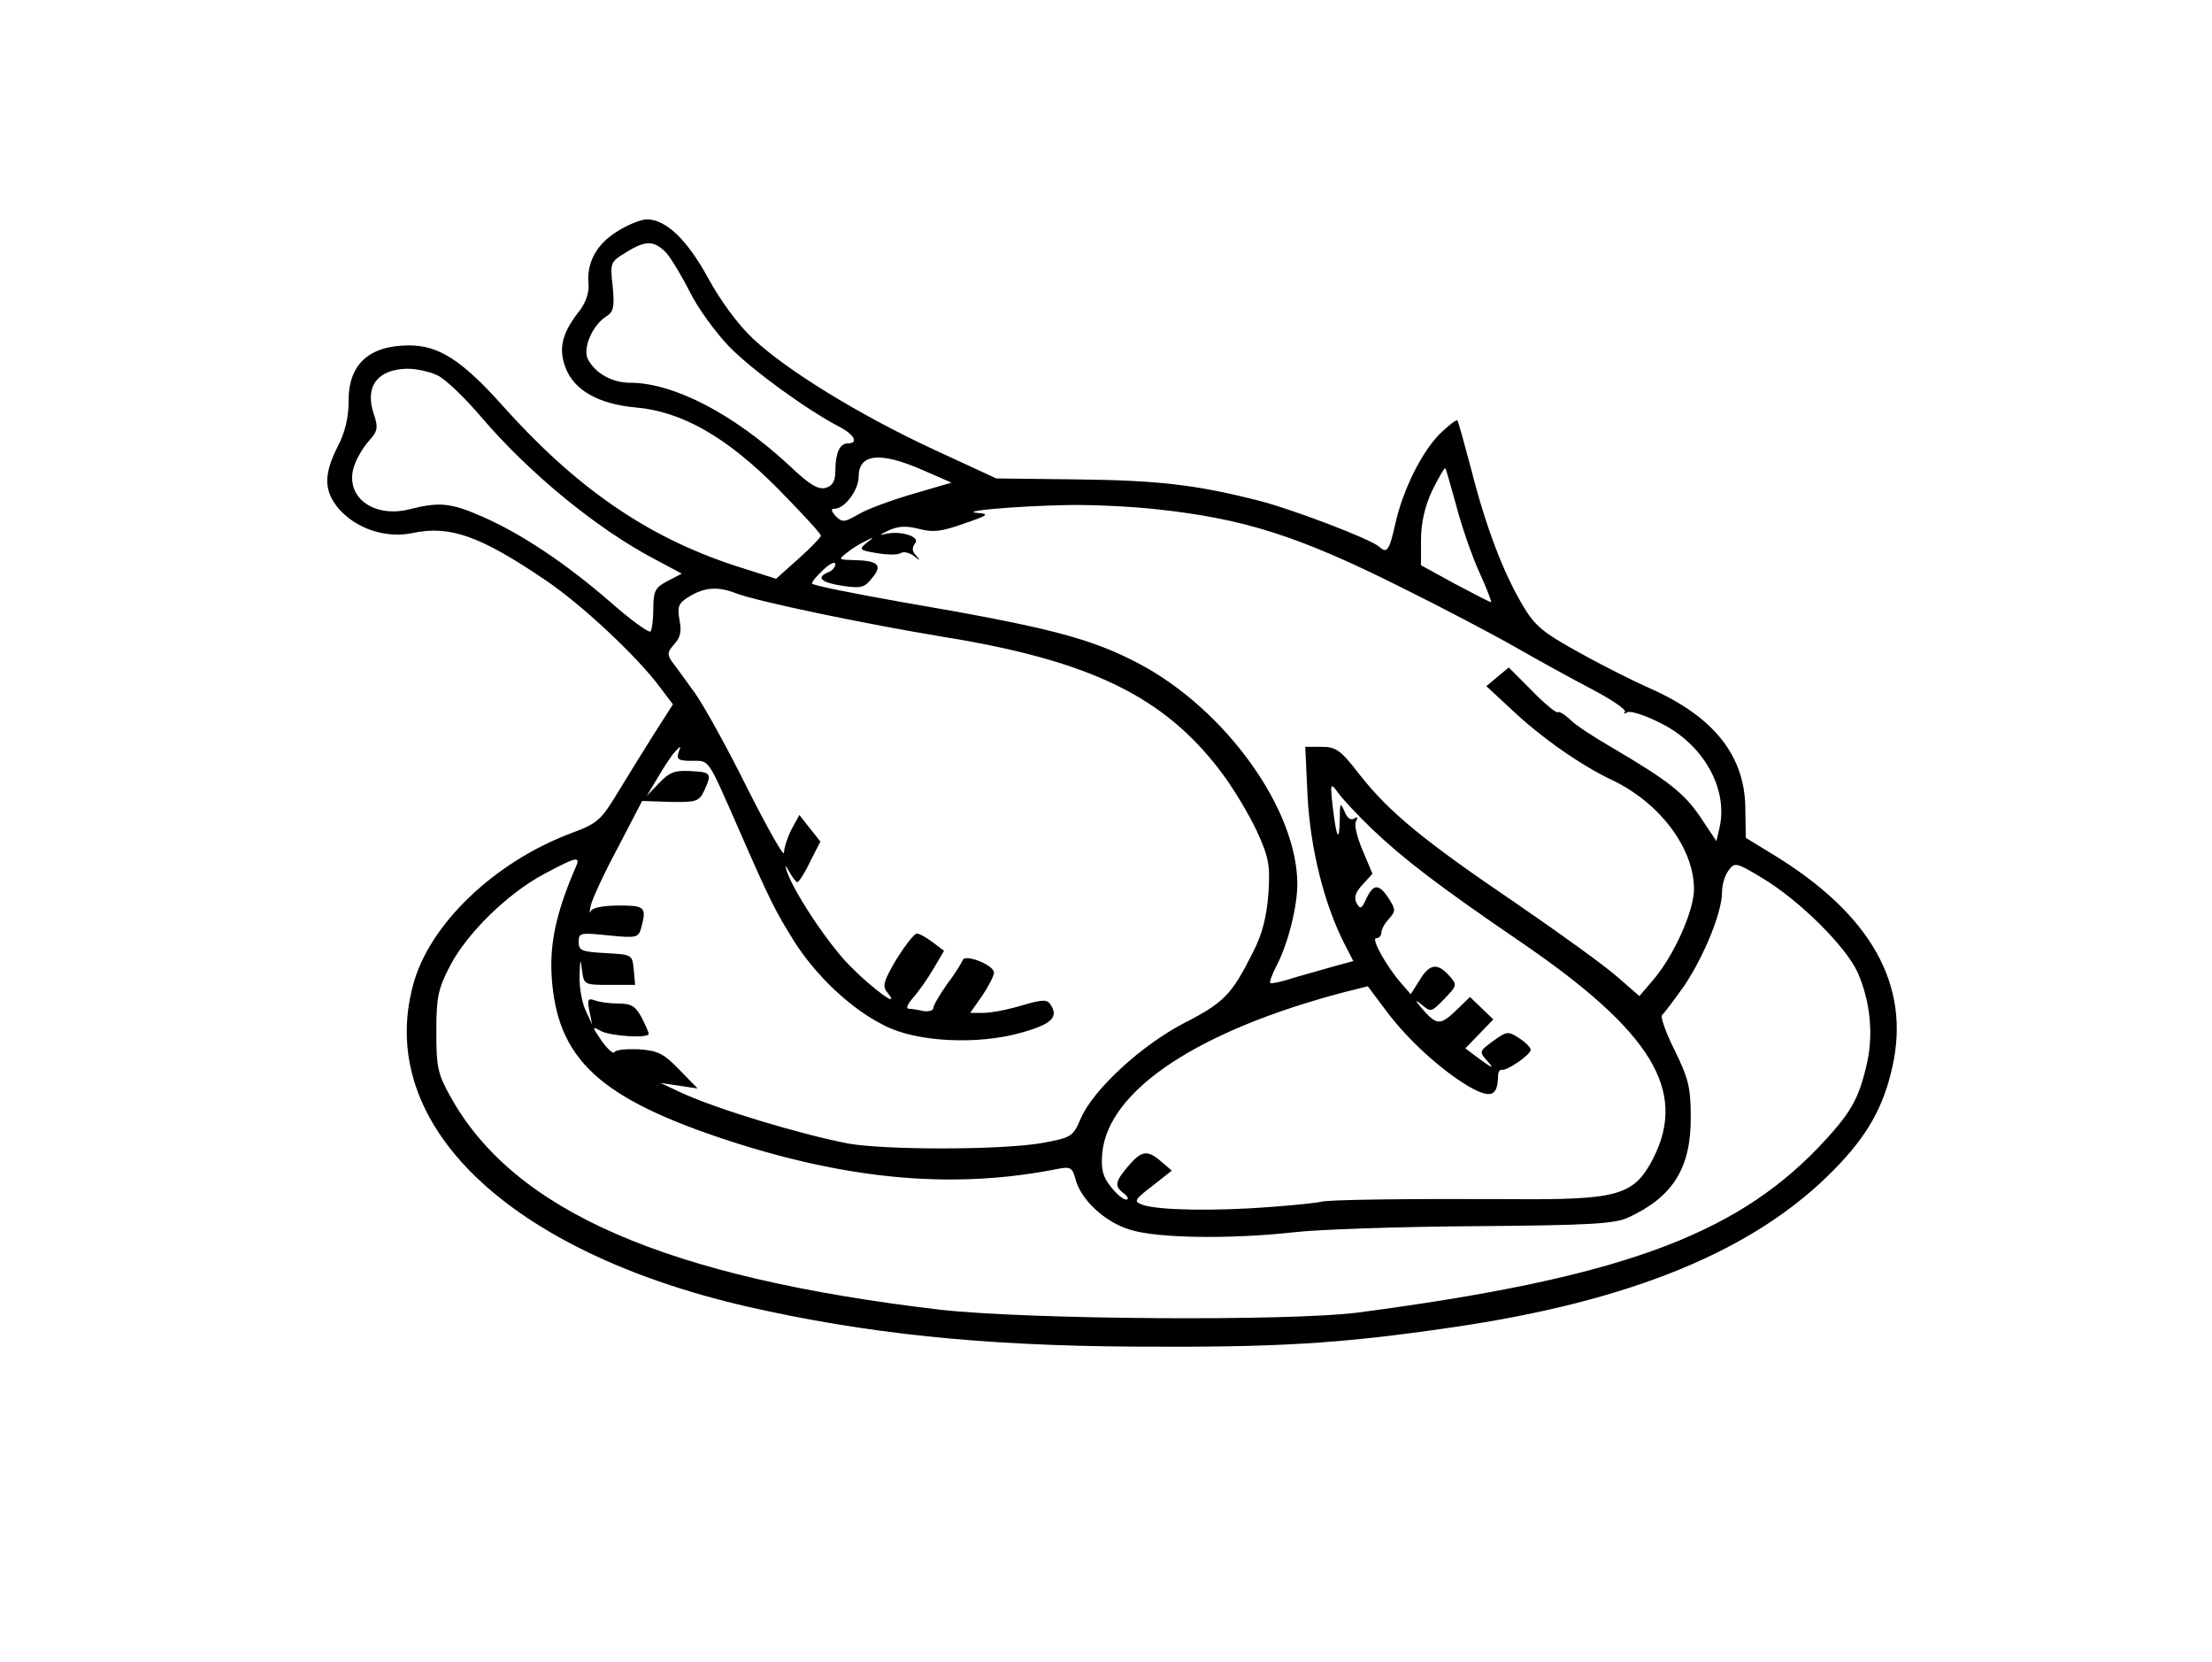 <?xml version="1.0" standalone="no"?>
<!DOCTYPE svg PUBLIC "-//W3C//DTD SVG 20010904//EN"
 "http://www.w3.org/TR/2001/REC-SVG-20010904/DTD/svg10.dtd">
<svg version="1.0" xmlns="http://www.w3.org/2000/svg"
 width="474pt" height="356pt" viewBox="0 0 474 356"
 preserveAspectRatio="xMidYMid meet">
<g transform="translate(0,356) scale(0.1,-0.1)"
fill="#000000" stroke="none">
<path d="M1324 3065 c-45 -27 -67 -67 -63 -112 2 -18 -5 -39 -17 -56 -40 -50
-48 -83 -32 -125 18 -48 71 -78 151 -85 99 -9 194 -63 305 -175 50 -51 92 -96
91 -100 -1 -4 -22 -26 -49 -50 l-47 -42 -91 29 c-187 62 -338 166 -497 344
-85 95 -135 127 -198 127 -87 0 -131 -41 -130 -121 0 -32 -7 -64 -23 -95 -31
-61 -30 -95 1 -133 38 -44 102 -65 159 -53 80 17 145 -6 285 -101 76 -51 196
-163 245 -229 l28 -37 -39 -61 c-21 -33 -56 -90 -78 -126 -37 -61 -44 -68
-101 -89 -165 -62 -305 -196 -339 -326 -80 -298 204 -570 715 -688 255 -58
501 -84 830 -86 305 -2 441 6 680 41 387 56 652 166 820 338 71 72 106 134
125 220 40 176 -46 329 -260 458 l-54 33 -1 61 c0 114 -67 199 -206 260 -32
14 -100 48 -150 76 -78 43 -95 57 -121 101 -42 71 -79 168 -110 290 -15 56
-28 104 -30 106 -2 3 -17 -9 -34 -25 -40 -37 -83 -123 -99 -196 -13 -58 -18
-65 -35 -49 -20 17 -190 82 -264 100 -131 33 -212 42 -387 44 l-169 2 -132 61
c-160 74 -318 171 -390 239 -32 30 -70 82 -96 130 -45 82 -90 125 -131 125
-12 0 -40 -11 -62 -25z m104 -47 c11 -13 34 -51 51 -85 17 -34 55 -86 84 -116
50 -51 166 -135 235 -171 33 -17 43 -36 18 -36 -17 0 -26 -22 -26 -60 0 -20
-6 -31 -20 -35 -16 -5 -35 6 -79 48 -120 111 -248 177 -341 177 -38 0 -74 20
-90 50 -12 23 9 73 39 92 16 10 18 20 14 64 -6 51 -5 53 28 73 43 27 61 26 87
-1z m-489 -263 c16 -8 57 -47 91 -87 103 -121 249 -241 373 -306 l58 -31 -31
-16 c-26 -14 -30 -21 -30 -59 0 -23 -3 -45 -6 -49 -4 -3 -43 25 -87 64 -96 83
-189 145 -273 182 -68 30 -93 32 -156 16 -79 -20 -141 28 -119 93 6 18 21 42
32 54 18 20 20 27 10 57 -20 59 8 96 72 97 21 0 51 -7 66 -15z m1038 -202 l62
-27 -82 -24 c-45 -13 -97 -32 -116 -43 -31 -18 -36 -19 -50 -5 -10 11 -11 16
-3 16 22 0 52 40 52 69 0 49 46 54 137 14z m1144 -78 c11 -42 33 -106 49 -141
16 -35 27 -64 25 -64 -3 0 -37 18 -77 39 l-73 40 0 54 c0 36 8 72 24 106 14
28 26 49 28 48 2 -2 12 -39 24 -82z m-643 -6 c187 -20 304 -57 522 -166 91
-45 203 -104 250 -131 47 -27 120 -67 162 -89 42 -22 74 -44 70 -48 -4 -5 -2
-5 5 -1 7 4 40 -7 73 -24 90 -45 143 -139 125 -222 l-7 -30 -34 51 c-35 52
-70 79 -189 149 -38 22 -80 49 -91 61 -12 11 -24 18 -26 15 -3 -2 -28 18 -55
46 l-50 50 -24 -20 -24 -20 54 -50 c62 -59 148 -119 213 -150 103 -48 178
-146 178 -235 0 -46 -43 -143 -88 -195 l-29 -34 -47 41 c-26 23 -124 94 -219
159 -199 135 -270 194 -334 275 -40 52 -50 59 -81 59 l-35 0 5 -107 c6 -110
35 -229 79 -315 l19 -37 -37 -10 c-21 -6 -60 -17 -88 -25 -27 -9 -51 -14 -53
-12 -2 2 4 19 14 38 24 46 44 125 44 174 0 159 -152 372 -337 471 -106 56
-195 79 -510 133 -106 19 -193 36 -193 40 0 4 11 17 25 30 14 13 25 18 25 11
0 -6 -7 -14 -15 -17 -27 -11 -16 -22 30 -29 40 -6 48 -4 64 17 23 27 13 37
-39 38 -34 1 -34 1 -15 16 11 9 29 20 40 25 19 10 19 9 2 -4 -17 -14 -15 -16
22 -22 22 -4 45 -4 51 0 6 4 19 1 28 -6 14 -11 15 -11 5 1 -9 9 -9 17 -2 26
12 14 -31 28 -64 20 -14 -4 -11 -1 6 7 21 10 38 11 66 4 30 -8 48 -6 96 11 53
18 56 21 30 23 -44 4 85 15 193 17 51 1 136 -3 190 -9z m-901 -180 c47 -18
278 -66 448 -94 313 -51 470 -128 591 -288 26 -34 60 -91 77 -127 26 -57 29
-73 25 -135 -4 -50 -13 -86 -33 -125 -45 -90 -62 -108 -146 -151 -93 -48 -196
-143 -223 -205 -17 -40 -20 -41 -84 -53 -88 -15 -333 -15 -414 -1 -103 20
-280 73 -358 109 l-45 21 40 -6 40 -6 -39 40 c-33 34 -45 41 -87 44 -27 1 -50
-1 -52 -6 -2 -5 -14 5 -27 23 -22 32 -22 33 -2 22 21 -11 102 -16 102 -6 0 4
-7 19 -15 35 -13 24 -22 30 -49 30 -19 0 -42 3 -52 7 -14 5 -16 2 -11 -23 l6
-29 -14 30 c-8 17 -14 50 -13 75 1 36 2 38 5 13 4 -33 5 -33 59 -33 l55 0 -3
33 c-3 32 -4 32 -60 35 -51 3 -58 5 -58 24 0 20 4 20 64 14 60 -6 64 -5 70 16
12 45 8 48 -48 48 -34 0 -57 -5 -60 -12 -3 -7 -3 -2 0 12 3 14 29 70 58 124
l52 100 61 -2 c55 -1 61 1 72 24 17 37 15 40 -29 42 -33 2 -45 -2 -67 -25
l-27 -28 24 40 c13 22 29 47 37 55 12 13 13 13 7 -2 -5 -15 0 -18 28 -18 39 0
33 8 100 -144 68 -156 80 -179 120 -243 47 -74 122 -145 193 -180 69 -36 202
-42 295 -15 64 18 79 33 61 60 -7 11 -17 11 -61 -2 -30 -9 -66 -16 -82 -16
l-29 0 26 37 c14 21 25 43 25 49 0 17 -63 41 -67 27 -3 -7 -17 -30 -34 -52
-16 -23 -29 -45 -29 -51 0 -5 -10 -8 -22 -6 -13 3 -27 5 -32 5 -5 1 0 11 11
24 11 12 30 39 43 61 l23 39 -24 18 c-13 10 -29 19 -34 19 -6 0 -25 -25 -44
-55 -28 -48 -31 -58 -19 -72 30 -37 -32 8 -82 59 -48 49 -123 163 -135 205 -3
10 -1 9 6 -4 7 -13 15 -23 18 -23 3 1 16 20 27 44 l22 43 -23 29 -22 28 -17
-31 c-9 -18 -16 -40 -16 -50 0 -10 -35 52 -78 137 -42 85 -93 177 -112 204
-19 26 -41 57 -49 67 -12 17 -11 22 4 39 13 14 16 28 11 52 -5 29 -2 36 21 50
33 20 61 22 100 7z m1362 -504 c68 -65 145 -124 321 -244 279 -191 356 -317
283 -462 -42 -81 -74 -90 -312 -88 -209 1 -393 -1 -401 -6 -3 -1 -52 -7 -110
-11 -117 -9 -240 -7 -272 5 -19 7 -18 10 21 40 l42 33 -22 19 c-29 25 -41 24
-66 -3 -33 -38 -36 -48 -17 -63 11 -8 14 -15 7 -15 -6 0 -21 12 -33 28 -17 21
-21 37 -18 72 13 135 207 263 521 345 l48 12 39 -52 c45 -61 117 -127 178
-163 46 -26 61 -21 62 21 0 9 3 16 8 15 10 -3 62 32 62 43 0 5 -11 16 -25 25
-23 15 -26 15 -55 -6 -30 -22 -31 -23 -13 -43 15 -17 13 -17 -15 3 l-32 24 30
31 30 31 -25 24 -25 24 -28 -27 c-35 -34 -43 -34 -73 0 -17 20 -18 23 -3 11
20 -17 21 -17 49 12 28 29 28 30 10 50 -25 28 -42 25 -63 -10 l-19 -30 -20 23
c-31 35 -66 97 -54 97 6 0 11 5 11 12 0 6 7 20 16 29 15 17 15 20 0 44 -21 32
-33 32 -48 0 -10 -22 -13 -24 -21 -10 -6 12 -3 23 13 40 l21 23 -21 50 c-12
28 -19 56 -14 63 4 8 3 10 -5 5 -7 -4 -15 2 -20 16 -9 20 -10 18 -10 -16 -1
-53 -7 -43 -15 24 -6 53 -5 54 11 32 9 -13 42 -48 72 -77z m-1705 -82 c-41
-95 -56 -161 -52 -233 11 -179 101 -263 383 -355 260 -84 483 -103 703 -59 25
5 30 2 36 -20 11 -46 64 -95 119 -111 59 -18 215 -20 350 -5 51 6 225 12 387
13 248 2 301 5 330 19 95 44 134 106 133 216 0 62 -5 82 -35 143 -19 38 -31
72 -26 75 4 3 25 31 47 62 43 64 81 158 81 200 0 16 6 37 14 47 13 18 16 18
72 -16 79 -47 180 -147 205 -203 27 -62 34 -133 19 -197 -18 -77 -35 -105
-104 -178 -183 -190 -432 -280 -986 -353 -148 -19 -708 -15 -895 6 -587 69
-914 211 -1050 457 -27 48 -30 63 -30 139 0 74 4 92 29 140 36 70 124 156 201
197 69 37 80 40 69 16z"/>
</g>
</svg>
